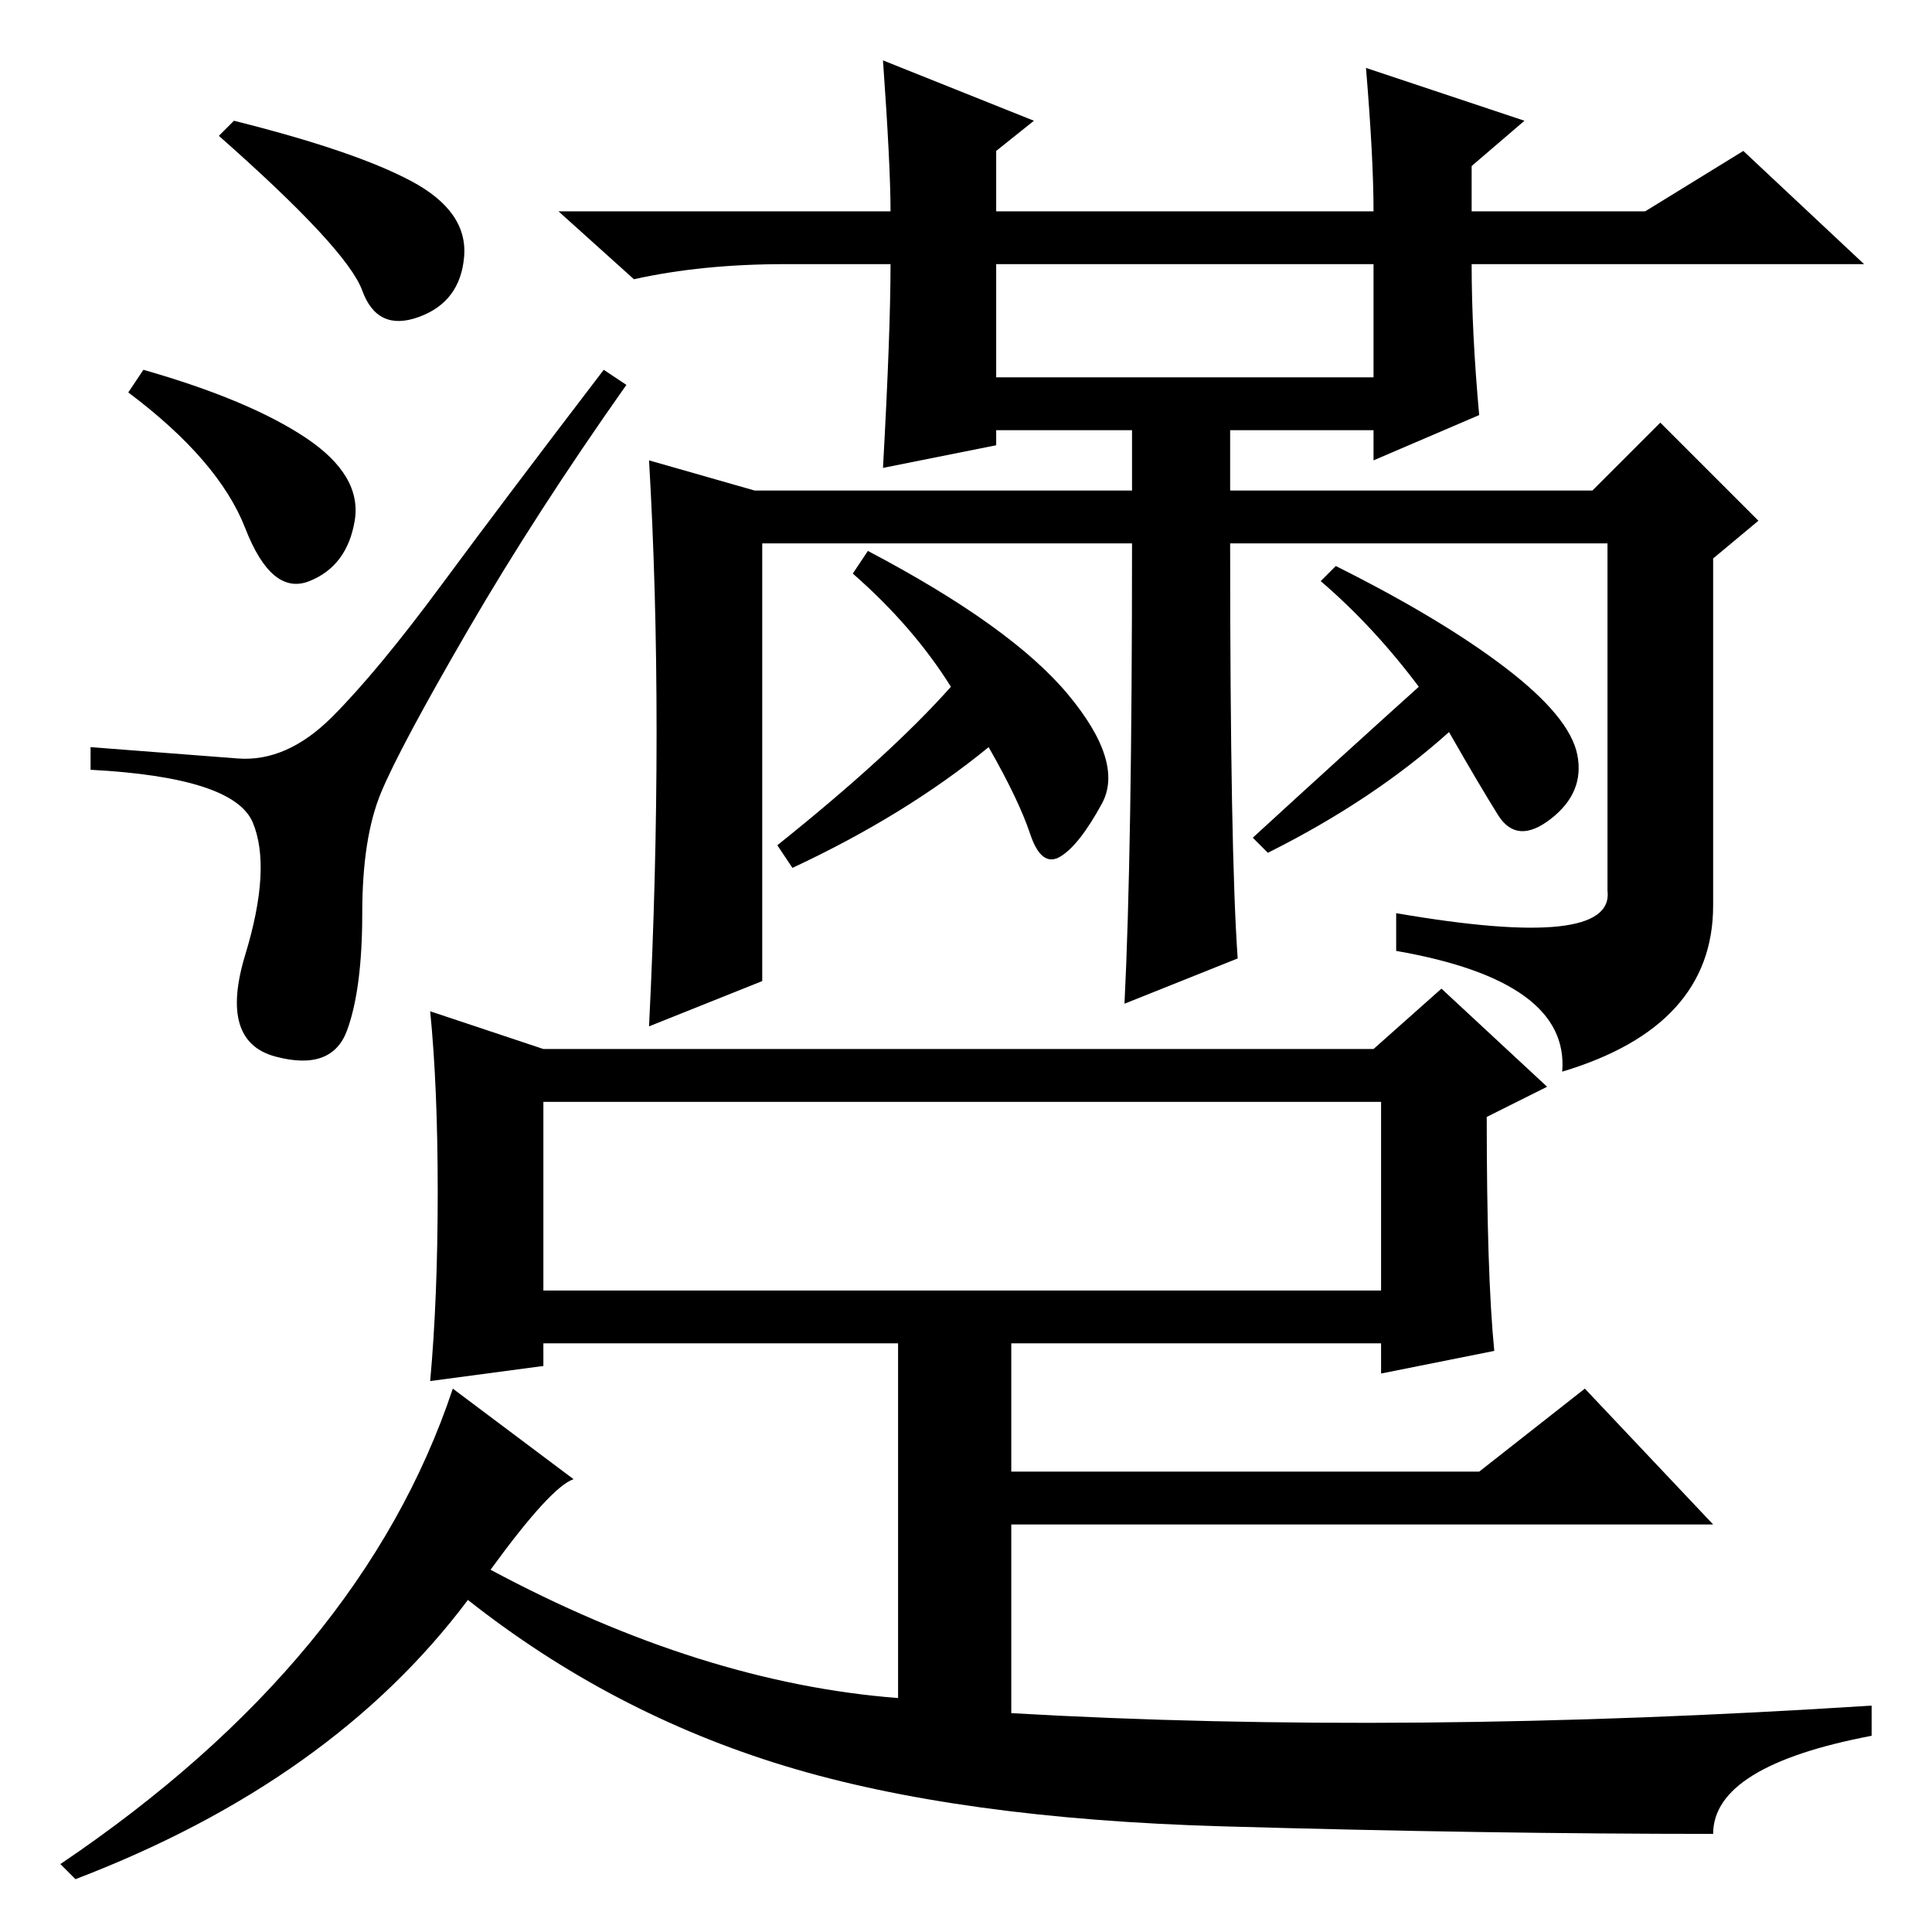 <?xml version="1.0" standalone="no"?>
<!DOCTYPE svg PUBLIC "-//W3C//DTD SVG 1.1//EN" "http://www.w3.org/Graphics/SVG/1.1/DTD/svg11.dtd" >
<svg xmlns="http://www.w3.org/2000/svg" xmlns:xlink="http://www.w3.org/1999/xlink" version="1.1" viewBox="0 -36 256 256">
  <g transform="matrix(1 0 0 -1 0 220)">
   <path fill="currentColor"
d="M132 221v-15h50v15h-50zM213 138v46h-50q0 -41 1 -55l-15 -6q1 20 1 61h-49v-58l-15 -6q1 20 1 39t-1 36l14 -4h50v8h-18v-2l-15 -3q1 18 1 27h-14q-11 0 -20 -2l-10 9h44q0 6 -1 20l20 -8l-5 -4v-8h50q0 7 -1 19l21 -7l-7 -6v-6h23l13 8l16 -15h-52q0 -9 1 -20l-14 -6v4
h-19v-8h48l9 9l13 -13l-6 -5v-46q0 -16 -20 -22q1 12 -22 16v5q29 -5 28 3zM199.5 167.5q8.5 -6.5 9.5 -11.5t-3.5 -8.5t-7 0.5t-6.5 11q-10 -9 -24 -16l-2 2q12 11 22 20q-6 8 -13 14l2 2q14 -7 22.5 -13.5zM141.5 164q7.5 -9 4.5 -14.5t-5.5 -7t-4 3t-5.5 11.5
q-11 -9 -26 -16l-2 3q15 12 23 21q-5 8 -13 15l2 3q19 -10 26.5 -19zM31 240q16 -4 23.5 -8t7 -10t-6 -8t-7.5 3.5t-19 20.5zM19 207q14 -4 21.5 -9t6.5 -11t-6 -8t-8.5 7t-15.5 18zM31.5 155.5q6.5 -0.5 12.5 5.5t14.5 17.5t21.5 28.5l3 -2q-12 -17 -21 -32.5t-11.5 -21.5
t-2.5 -16t-2 -15.5t-9.5 -3.5t-4 13.5t1 17.5t-21.5 7v3zM72 85h111v25h-111v-25zM58 98q0 14 -1 24l15 -5h110l9 8l14 -13l-8 -4q0 -21 1 -31l-15 -3v4h-49v-17h62l14 11l17 -18h-93v-25q52 -3 114 1v-4q-21 -4 -21 -13q-30 0 -65 1t-58 8t-42 22q-18 -24 -52 -37l-2 2
q40 27 52 63l16 -12q-3 -1 -11 -12q28 -15 54 -17v47h-47v-3l-15 -2q1 11 1 25z" />
  </g>

</svg>
